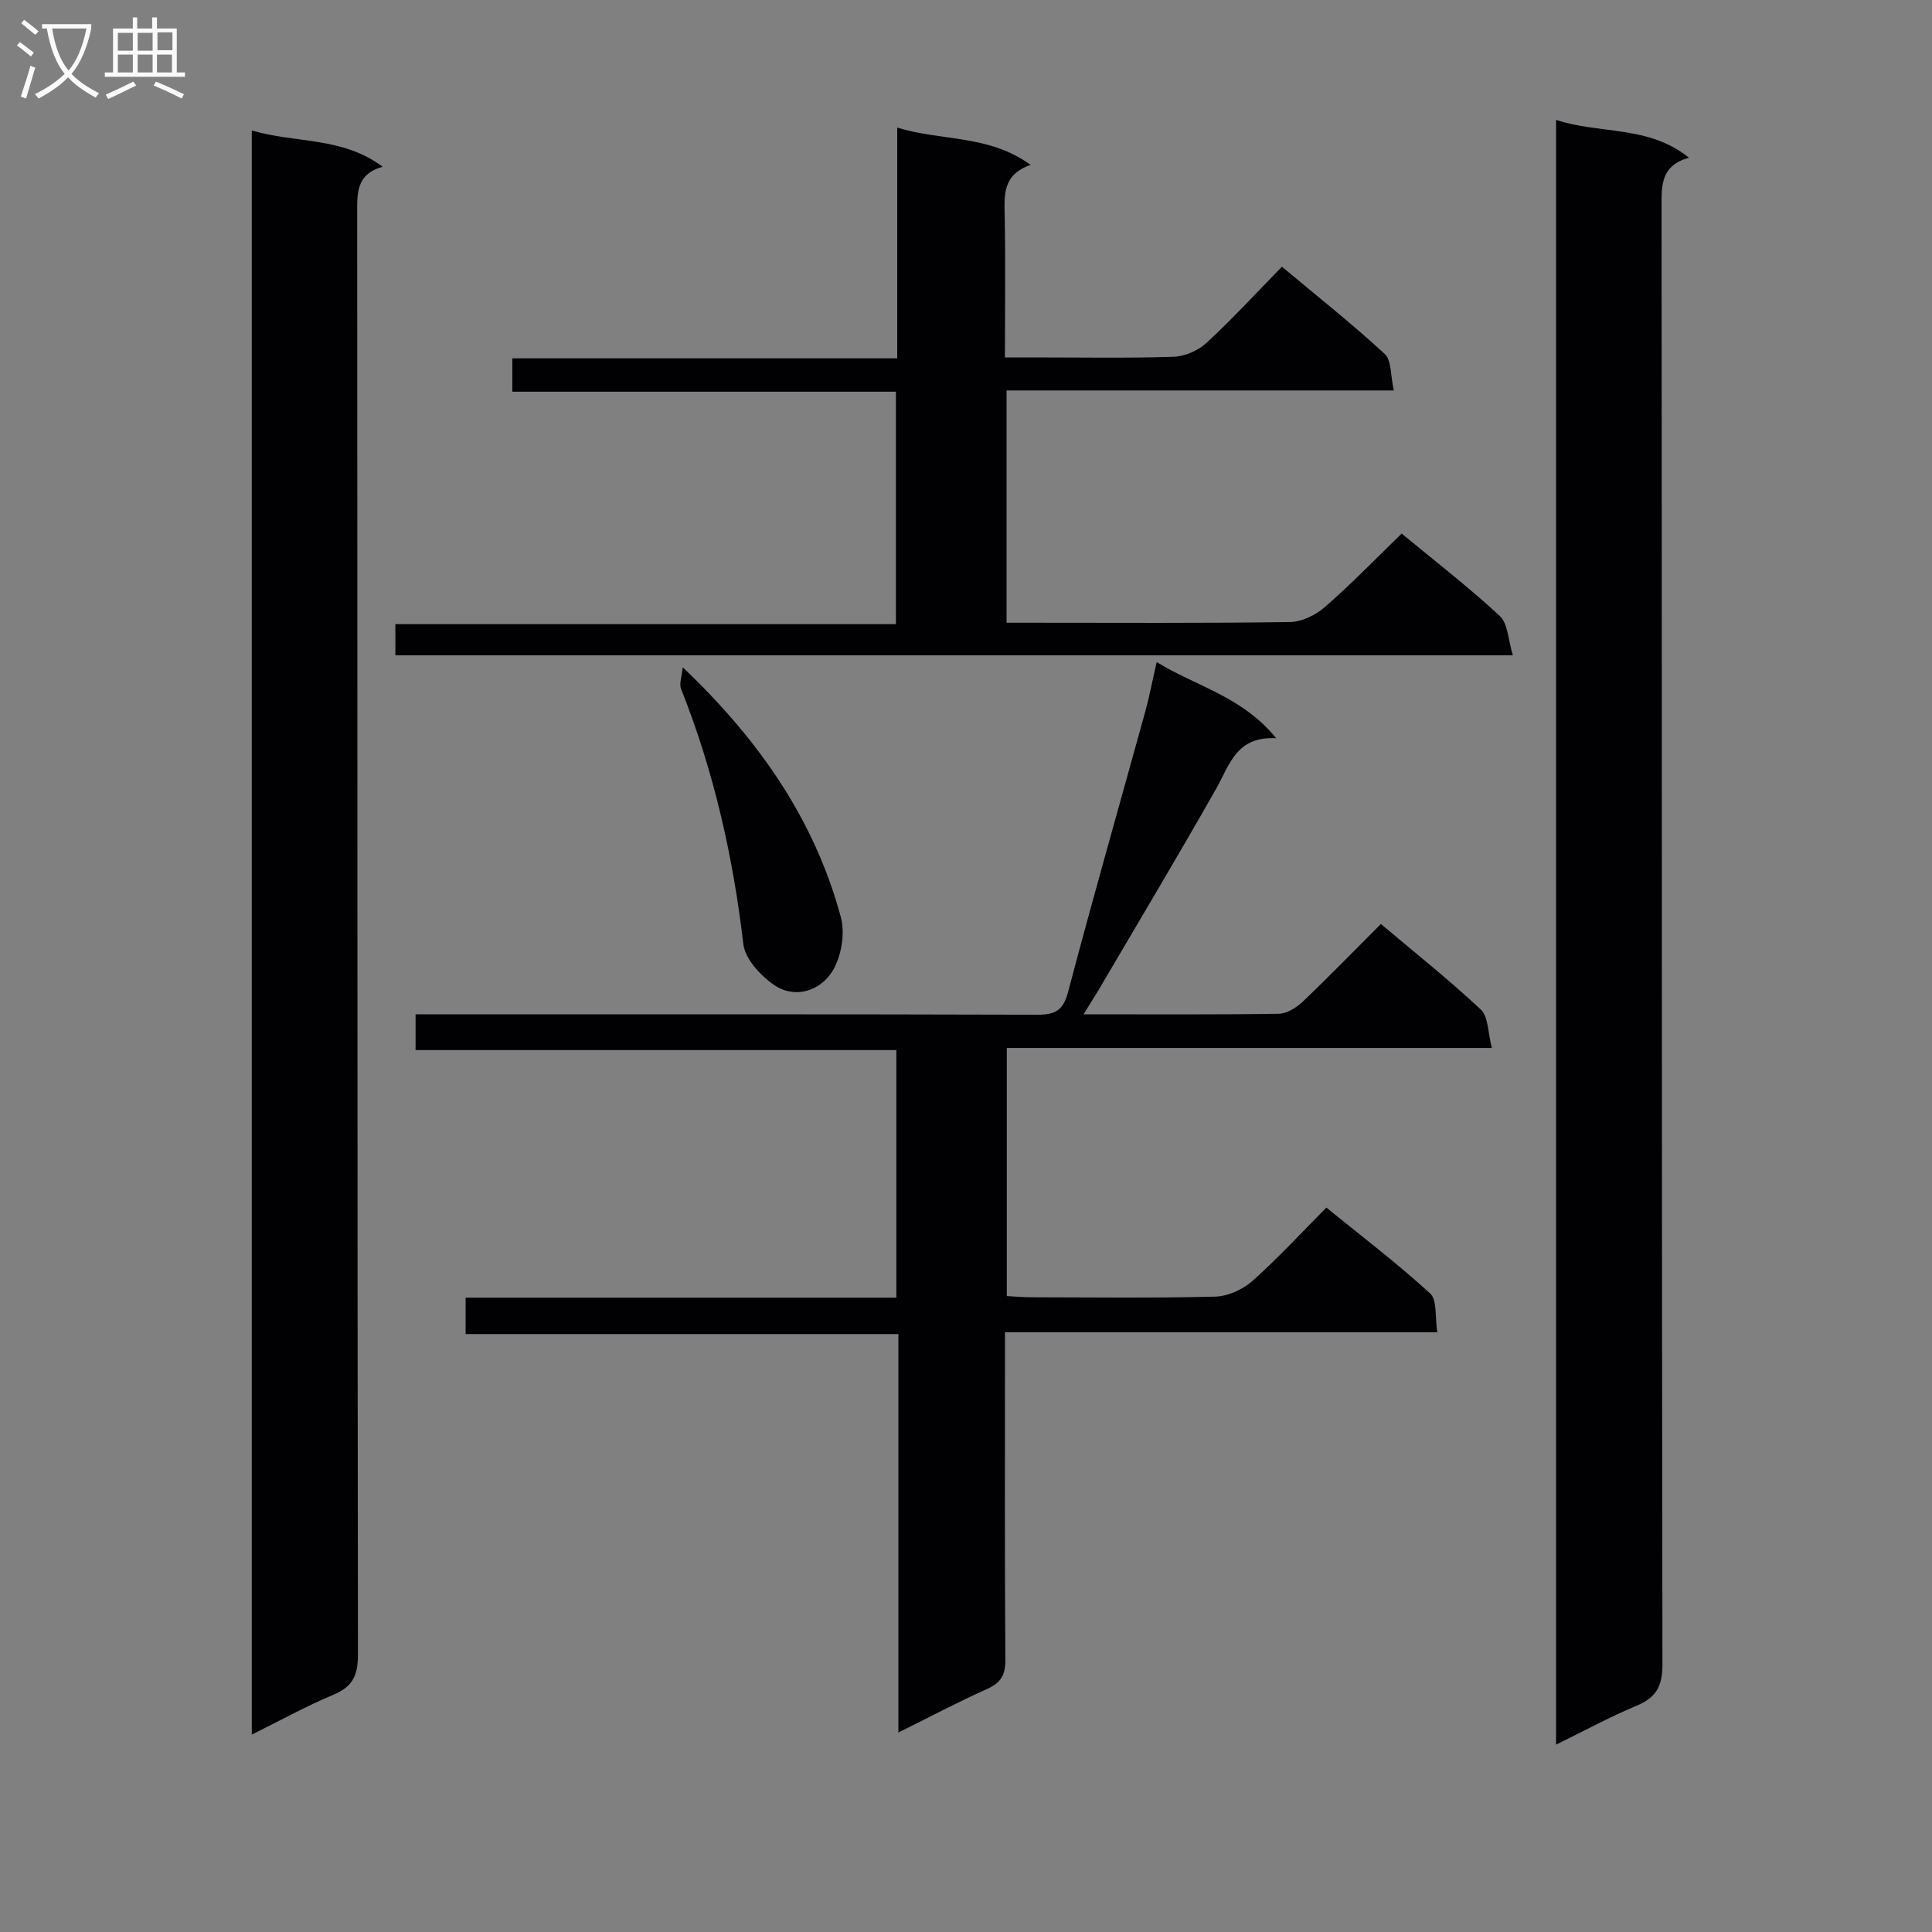 <svg enable-background="new 0 0 400 400" viewBox="0 0 400 400" xmlns="http://www.w3.org/2000/svg"><rect x="0" y="0" width="400" height="400" fill="#808080" stroke="none"/><g fill="#010104"><path d="m224.34 210c14.09 0 27.25.09 40.4-.11 1.7-.03 3.69-1.28 5-2.53 5.4-5.14 10.6-10.5 16.16-16.06 7.15 6.04 14.18 11.61 20.7 17.73 1.56 1.46 1.43 4.73 2.28 7.94-33.96 0-67.01 0-100.43 0v51.37c1.63.08 3.4.24 5.16.25 12.66.02 25.33.19 37.99-.14 2.63-.07 5.71-1.47 7.71-3.25 5.22-4.63 9.96-9.81 15.3-15.18 7.29 5.93 14.67 11.54 21.48 17.77 1.49 1.36.98 4.9 1.49 8.04-30.03 0-59.43 0-89.51 0v5.8c0 20.66-.07 41.32.08 61.98.02 3.11-.86 4.76-3.72 6.04-6 2.69-11.82 5.77-18.43 9.05 0-27.96 0-55.02 0-82.5-30.05 0-59.64 0-89.6 0 0-2.6 0-4.79 0-7.53h89.18c0-17.25 0-33.97 0-51.26-32.99 0-66.06 0-99.54 0 0-2.61 0-4.66 0-7.4h5.69c40.99 0 81.98-.05 122.97.08 3.74.01 5.42-.84 6.44-4.73 5.12-19.41 10.64-38.7 15.98-58.05.83-3.02 1.41-6.11 2.36-10.24 8.21 5.07 17.65 7.07 24.75 15.78-8.31-.47-9.64 5.52-12.43 10.43-7.95 14.03-16.24 27.87-24.4 41.77-.84 1.39-1.72 2.76-3.06 4.95z"/><path d="m322.17 24.82c9.09 3.02 19.06 1.04 27.51 7.83-5.78 1.62-5.68 5.63-5.67 10 .08 100.66.02 201.32.18 301.98.01 4.57-1.36 6.86-5.43 8.56-5.49 2.28-10.74 5.16-16.59 8.02 0-112.25 0-223.94 0-336.39z"/><path d="m52.13 27.01c9.04 2.69 18.71 1.24 27.08 7.51-5.52 1.57-5.26 5.54-5.26 9.74.07 99.43.02 198.86.16 298.29.01 4.26-1.06 6.65-5.06 8.32-5.62 2.35-10.99 5.32-16.92 8.26 0-110.87 0-221.18 0-332.12z"/><path d="m290.2 110.47c6.89 5.7 13.88 11.09 20.32 17.07 1.69 1.57 1.71 4.93 2.7 8.13-77.77 0-154.43 0-231.36 0 0-2.07 0-4.01 0-6.45h103.63c0-16.18 0-31.86 0-48.12-26.41 0-52.8 0-79.42 0 0-2.5 0-4.45 0-6.91h79.69c0-15.91 0-31.31 0-47.77 9.33 2.85 18.93 1.41 27.62 7.72-5.81 2.01-5.45 6.21-5.37 10.55.18 9.49.05 18.98.05 29.31h5.9c9.66 0 19.33.18 28.98-.13 2.34-.08 5.12-1.27 6.84-2.87 5.36-4.95 10.32-10.35 15.63-15.78 7.42 6.21 14.59 11.88 21.28 18.06 1.45 1.34 1.19 4.52 1.88 7.56-27.09 0-53.46 0-80.17 0v48.09h4.69c17.99 0 35.99.12 53.97-.14 2.45-.04 5.33-1.44 7.23-3.1 5.4-4.69 10.37-9.85 15.91-15.22z"/><path d="m141.35 138.15c15.95 15.17 27.33 31.7 32.74 51.75.93 3.46.07 8.38-1.88 11.38-2.49 3.83-7.57 5.59-11.87 2.69-2.84-1.92-6.08-5.41-6.44-8.51-2.13-18.19-6.13-35.83-12.9-52.85-.41-1.02.15-2.41.35-4.46z"/></g><path d="m6.4 11.7c-1-.8-1.9-1.6-2.9-2.3l.6-.7c.9.7 1.9 1.4 2.9 2.2zm-2.1 8.3c.7-2.1 1.4-4.2 2-6.4.2.1.6.3 1 .4-.7 2.3-1.3 4.4-1.9 6.4zm3-12.8c-1.1-.9-2.1-1.7-2.9-2.4l.6-.7c1 .8 2 1.5 3 2.4zm1.4-1.3v-.9h10.2v.9c-.9 4.2-2.3 7.3-4.1 9.4 1.3 1.4 3.2 2.7 5.7 4-.2.2-.4.5-.7.9-2.5-1.4-4.4-2.7-5.7-4.2-1.4 1.5-3.5 3-6.1 4.4 0 0 0 0-.1-.1-.3-.4-.5-.7-.7-.8 2.7-1.3 4.7-2.8 6.2-4.2-1.8-2.2-3-5.3-3.7-9.4zm9.2 0h-7.1c.6 3.8 1.7 6.7 3.4 8.7 1.7-2 2.9-4.8 3.7-8.7z" fill="#fbfafa"/><path d="m31.6 3.6h.9v2.3h4.1v9.1h1.7v.9h-16.6v-.9h1.7v-9.1h4.1v-2.3h.9v2.3h3.1v-2.3zm-4 13.3.6.8c-1.9.9-3.8 1.9-5.8 2.8-.2-.3-.3-.6-.5-.9 2-.9 3.9-1.8 5.7-2.7zm-3.2-10.1v3.7h3.1v-3.7zm0 4.5v3.7h3.1v-3.7zm4.1-4.5v3.7h3.1v-3.7zm0 4.5v3.7h3.1v-3.7zm9.1 9.1c-2.1-1.1-4.1-2-5.8-2.7l.5-.8c2.2.9 4.1 1.8 5.8 2.6zm-1.9-13.7h-3.1v3.7h3.1v-3.6zm-3.2 4.6v3.7h3.1v-3.7z" fill="#fbfafa"/></svg>